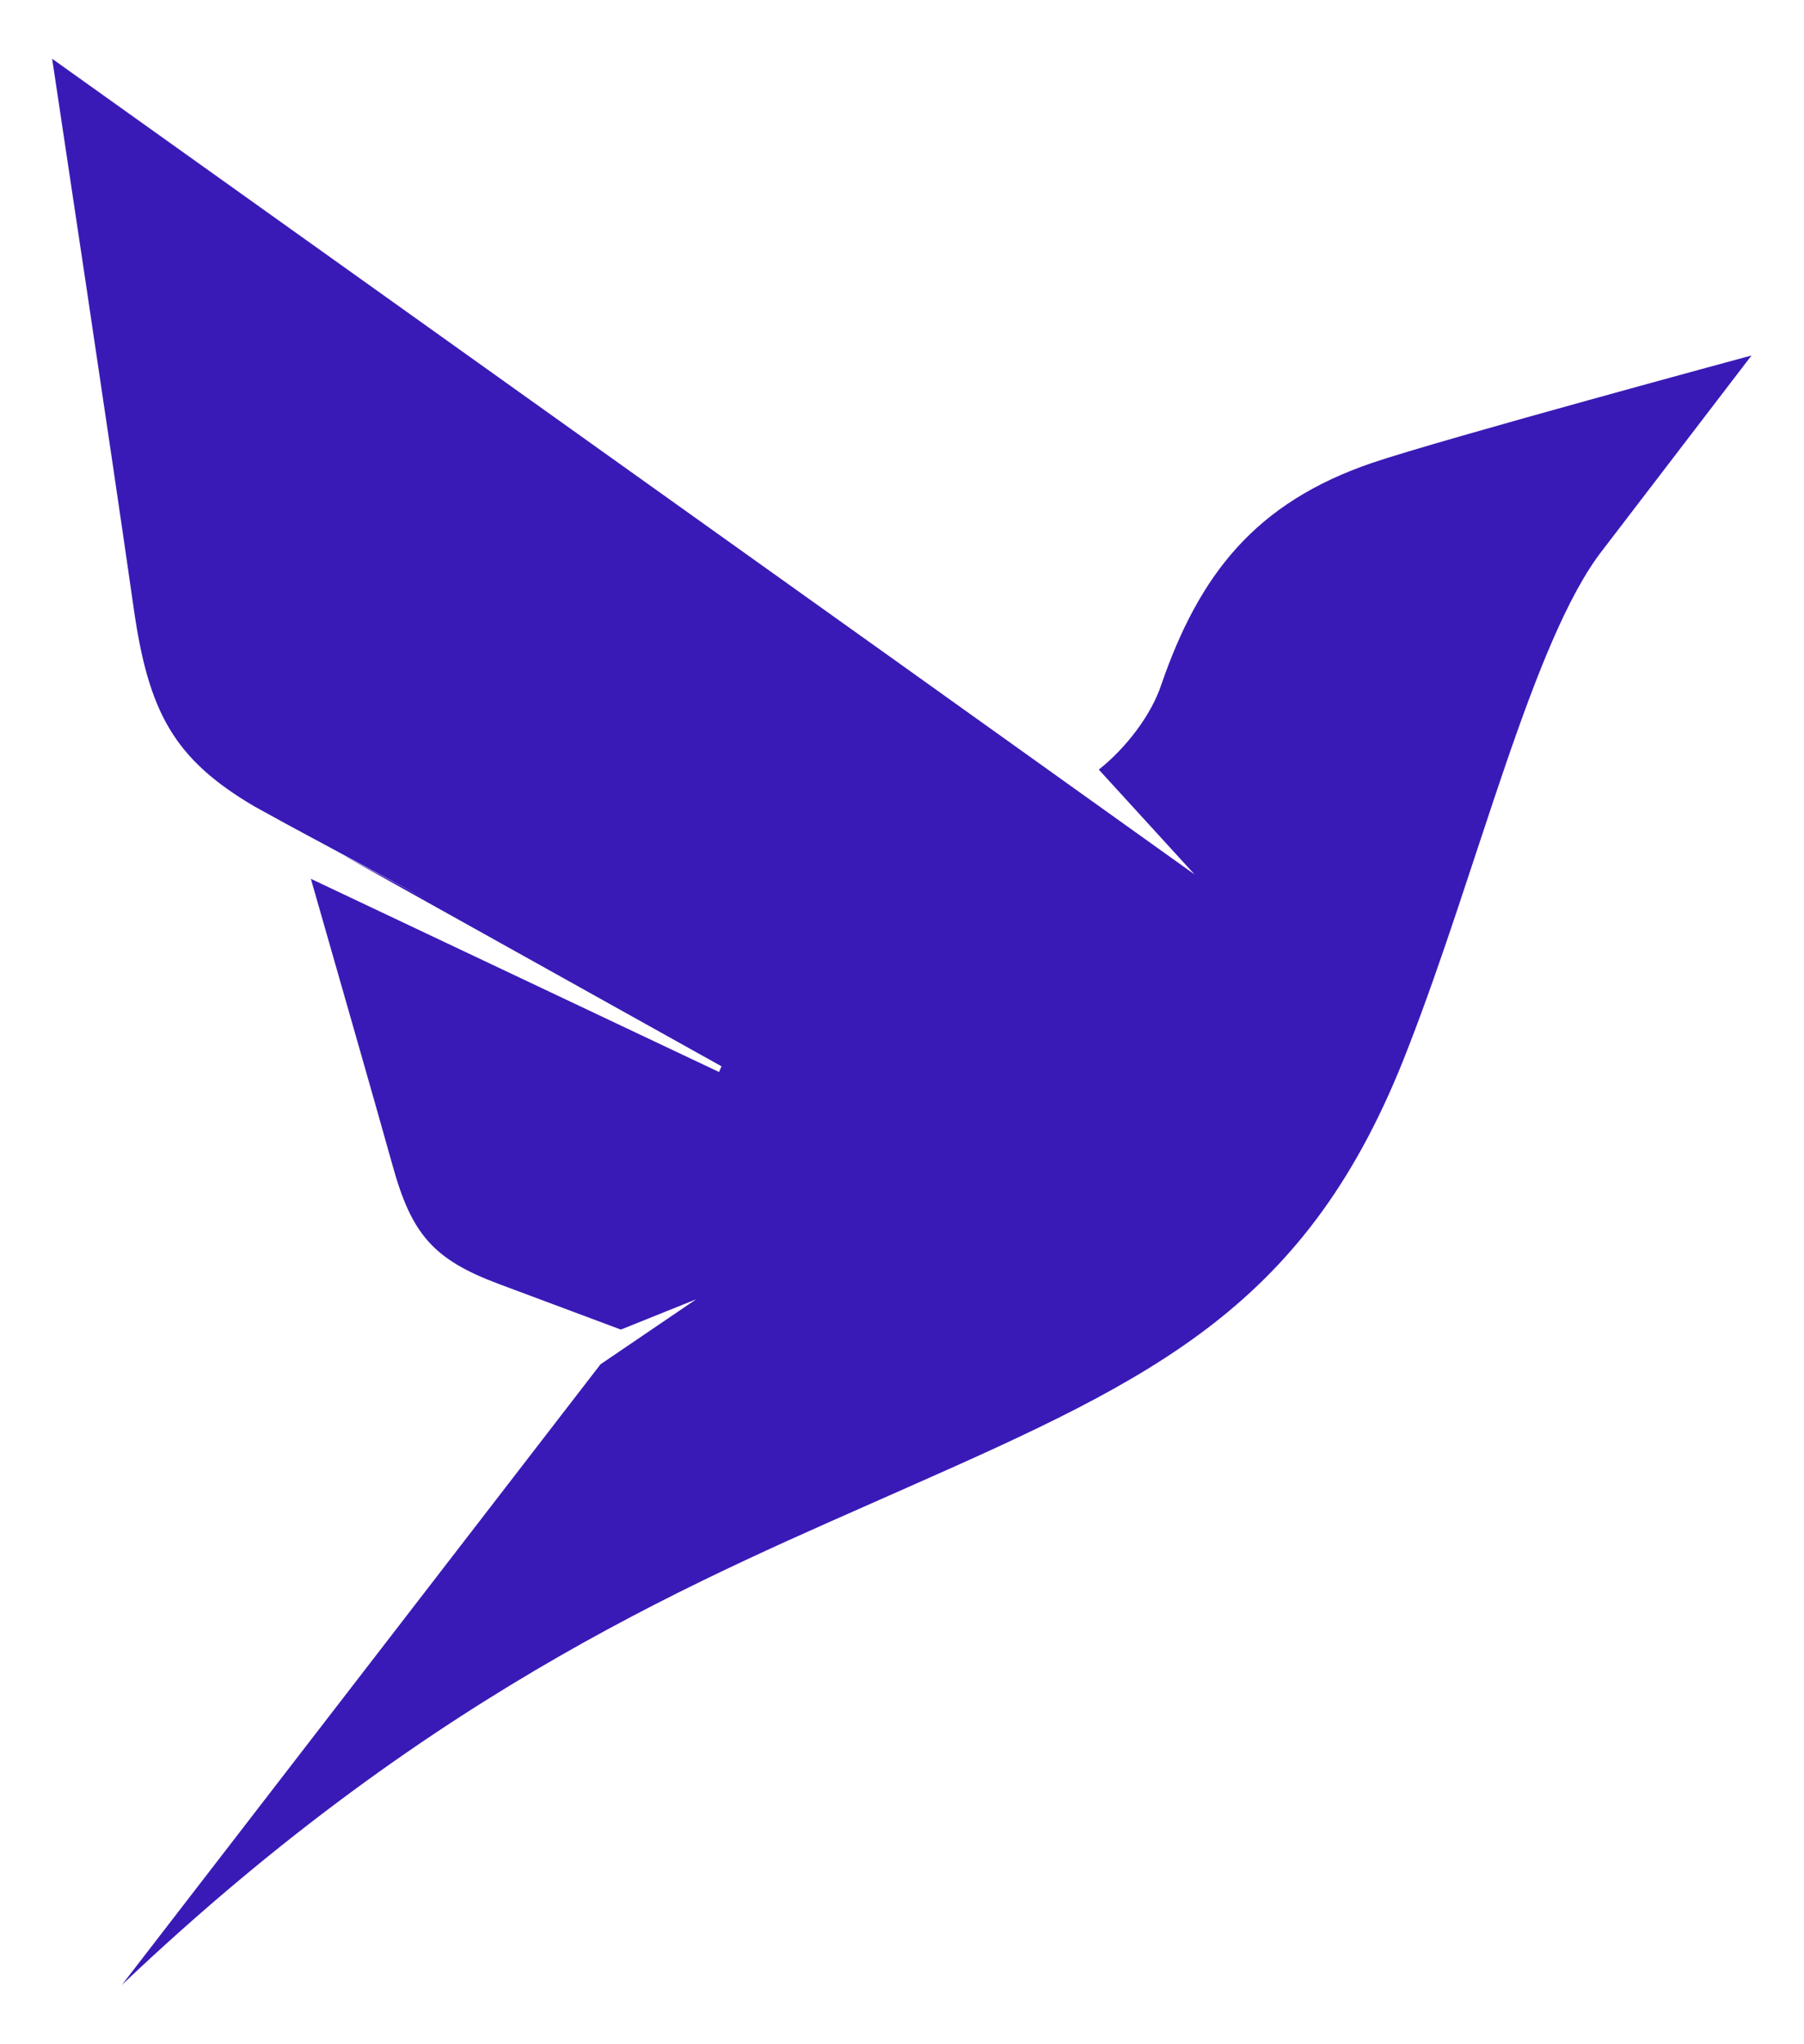 <svg xmlns="http://www.w3.org/2000/svg" xml:space="preserve" style="fill-rule:evenodd;clip-rule:evenodd;stroke-linejoin:round;stroke-miterlimit:2" viewBox="0 0 256 290"><path d="M198.883 60.852c-17.581 5.991-26.047 16.735-31.814 33.469-1.488 4.469-5.209 9.413-9.395 12.741l14.419 15.784-45.768-32.708L0 0s9.116 60.472 12.279 82.721c2.233 15.688 6.047 22.724 18.139 29.856l4.838 2.662 20.837 11.22-12.372-6.561 57.116 31.852-.372.857-61.488-29.095c3.256 11.409 9.581 33.373 12.279 43.072 2.883 10.458 6.139 14.261 16.093 17.971l18.326 6.845 11.348-4.564-14.418 9.794-72.093 93.464c47.906-45.448 88.464-61.612 118.139-74.829 37.86-16.734 60.651-27.478 75.534-66.082 10.605-27.098 18.883-61.802 29.397-75.209L256 44.689s-46.42 12.55-57.117 16.163Z" style="fill:#3a1ab6;fill-rule:nonzero" transform="translate(7.4 8.338) scale(.942)"/></svg>